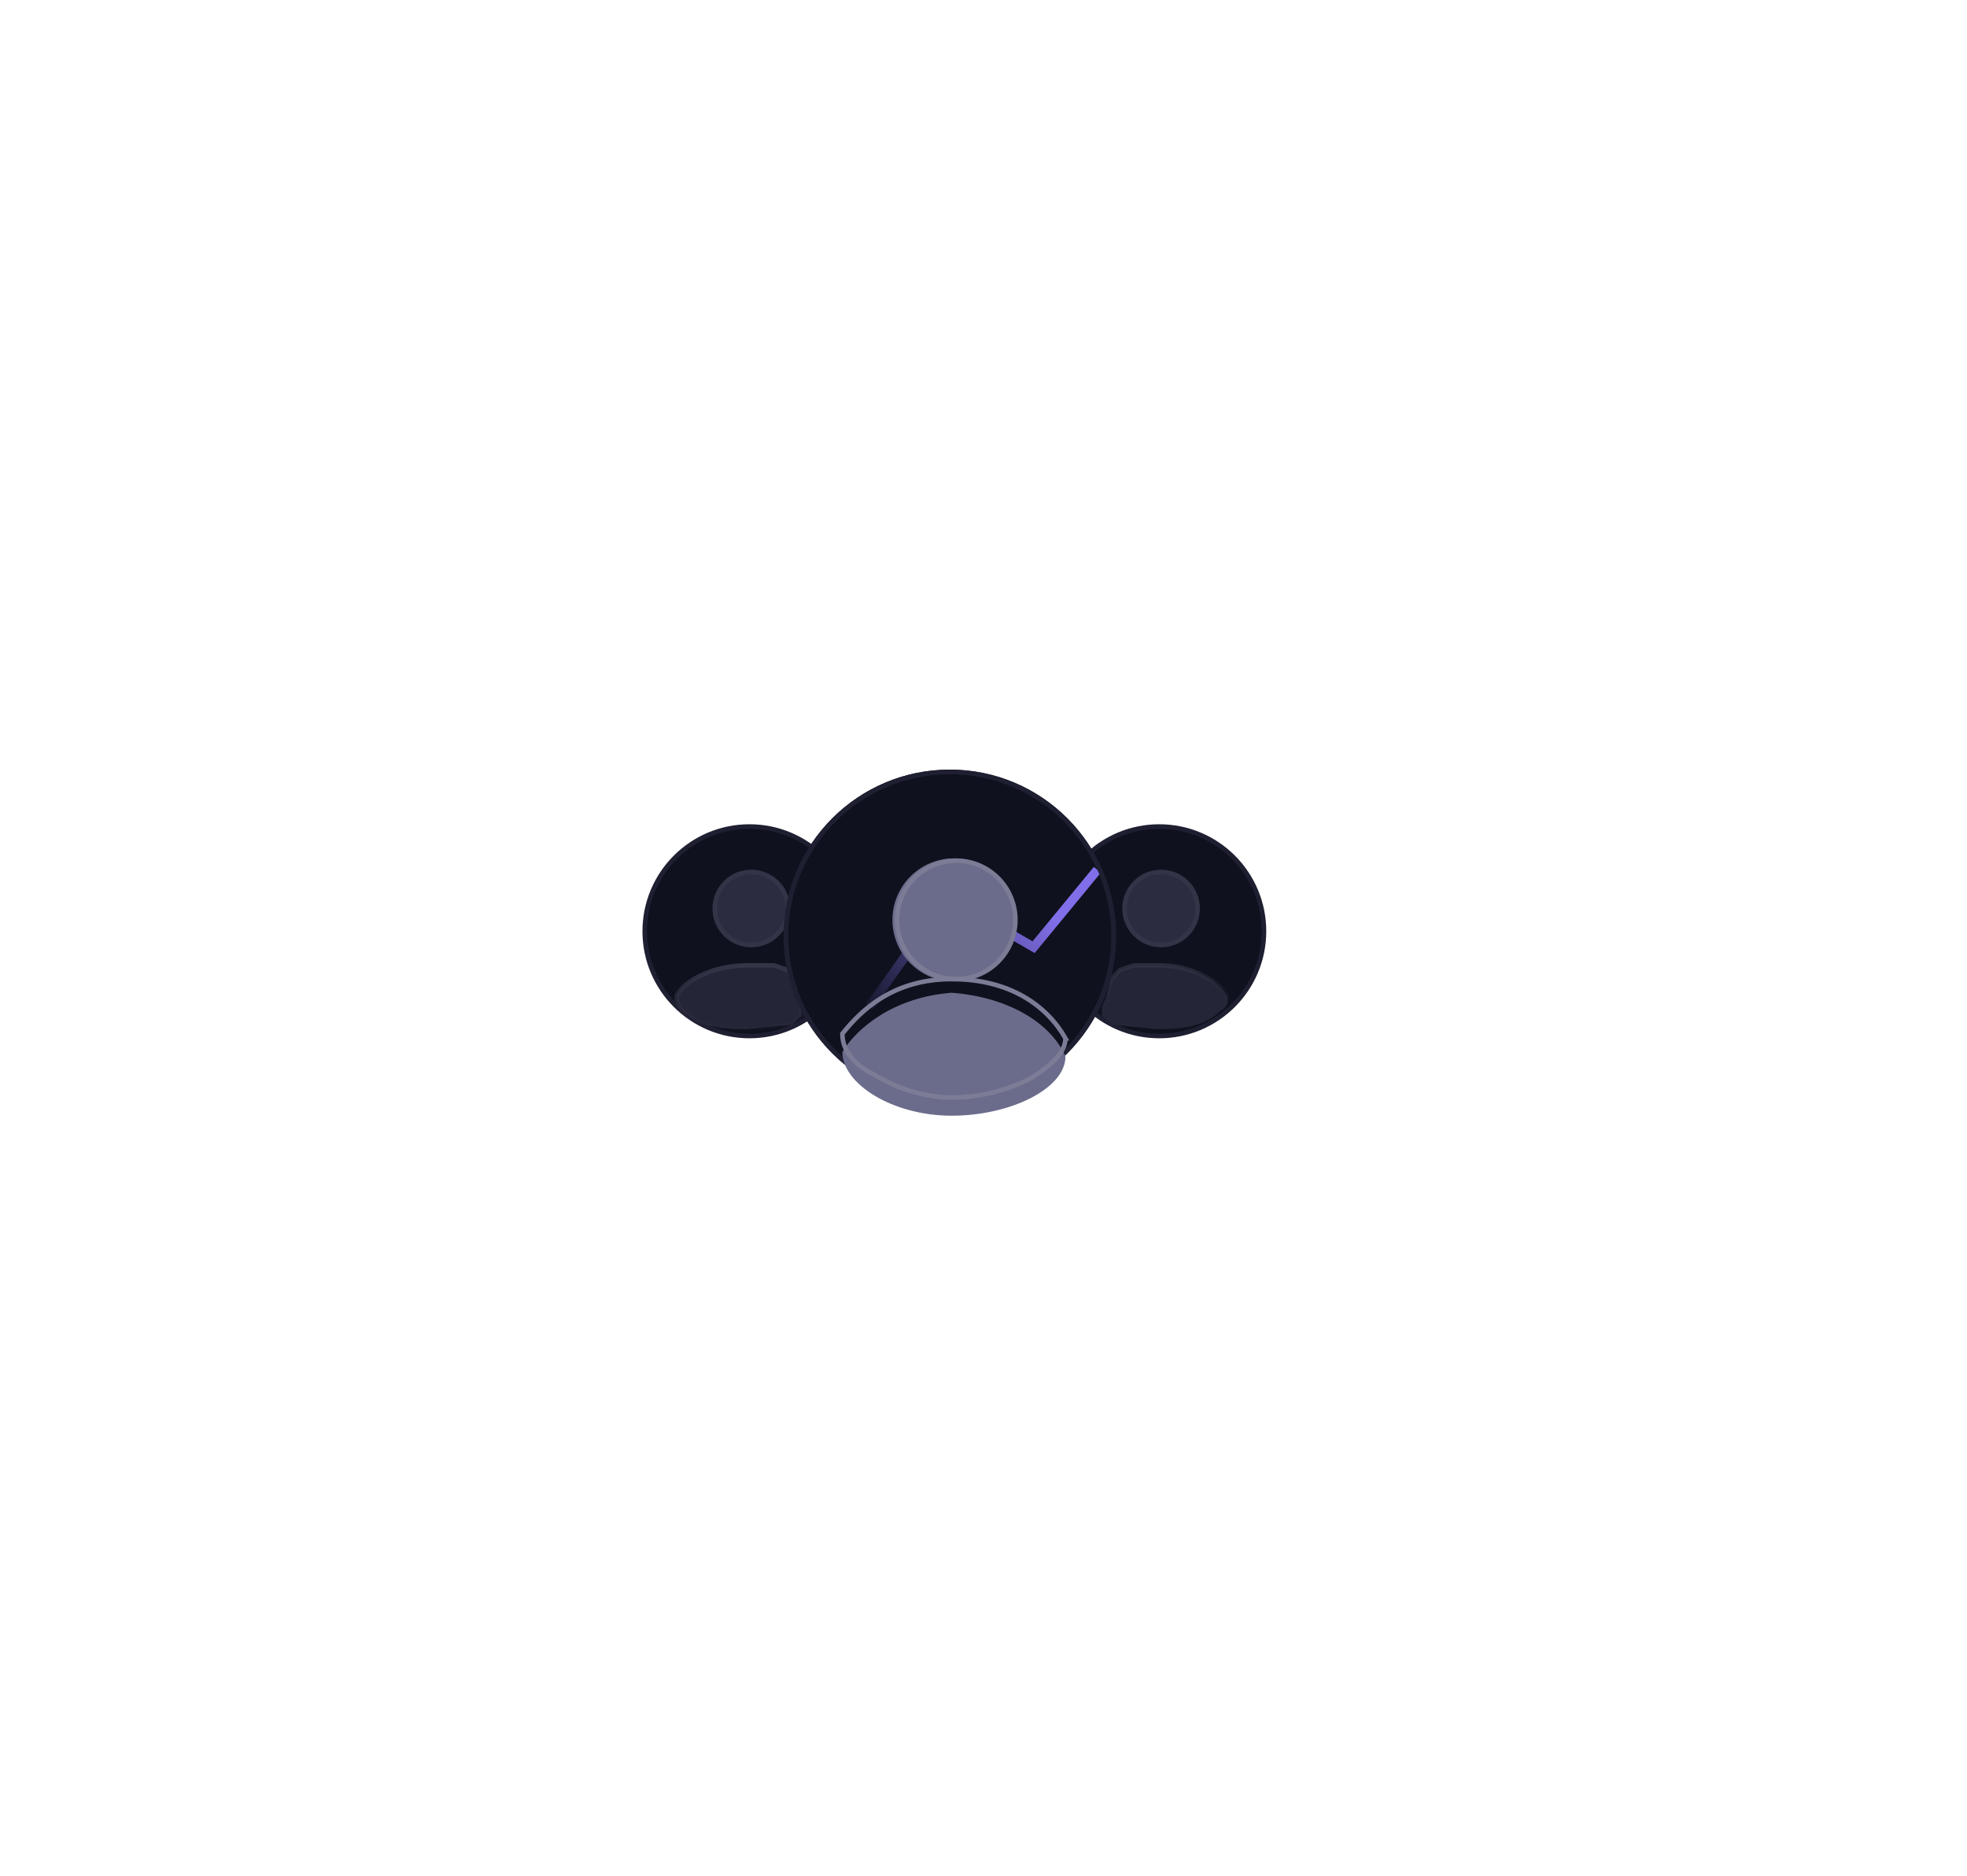<svg xmlns="http://www.w3.org/2000/svg" width="432" height="412" fill="none"><circle cx="164.6" cy="204.5" r="23" fill="#0F111E" stroke="#1F1F32"/><path fill="#2B2C40" stroke="#333447" d="M173 200a8 8 0 1 1-16-1 8 8 0 0 1 16 1Z"/><path fill="#242537" stroke="url(#a)" d="M149 218c-1 1 0 3 1 4 3 3 7 4 14 4l10-1 2-2v-4l-2-4-1-2-3-1h-6c-7 0-13 3-15 6Z"/><circle cx="254.6" cy="204.5" r="23" fill="#0F111E" stroke="#1F1F32"/><path fill="#2B2C40" stroke="#333447" d="M263 200a8 8 0 1 1-16-1 8 8 0 0 1 16 1Z"/><path fill="#242537" stroke="url(#b)" d="M269 218c1 1 1 3-1 4-3 3-7 4-14 4l-10-1-2-2v-2l1-2 1-4 2-2 3-1h6c6 0 12 3 14 6Z"/><circle cx="208.6" cy="205.5" r="36" fill="#0F111E" stroke="#1F1F32"/><g filter="url(#c)"><path stroke="url(#d)" stroke-width="2" d="m191 221 17-24 19 11 14-17"/></g><g filter="url(#e)"><path fill="#6B6C8B" d="M223 197a13 13 0 1 1-27 0 13 13 0 0 1 27 0Z"/><path stroke="#7C7C96" d="M223 197a13 13 0 1 1-26 0 13 13 0 0 1 26 0Z"/></g><circle cx="208.6" cy="205.5" r="36" stroke="#1F1F32"/><g filter="url(#f)"><path fill="#6B6C8B" d="M234 228c0 7-12 13-25 13s-24-7-24-14c3-5 11-12 24-13 13 1 22 7 25 14Z"/></g><path stroke="#7C7C96" d="M234 228c0 3-3 6-8 9-4 2-10 4-17 4-6 0-12-2-17-5-4-2-7-5-7-9 4-5 11-12 24-12s21 6 25 13Z"/><defs><linearGradient id="a" x1="162.4" x2="162.4" y1="211" y2="227" gradientUnits="userSpaceOnUse"><stop stop-color="#353648"/><stop offset="1" stop-color="#353648" stop-opacity="0"/></linearGradient><linearGradient id="b" x1="254.1" x2="254.6" y1="208" y2="220.5" gradientUnits="userSpaceOnUse"><stop stop-color="#353648"/><stop offset="1" stop-color="#353648" stop-opacity="0"/></linearGradient><linearGradient id="d" x1="230.4" x2="190.4" y1="200" y2="227.7" gradientUnits="userSpaceOnUse"><stop stop-color="#806FE8"/><stop offset="1" stop-color="#806FE8" stop-opacity="0"/></linearGradient><filter id="c" width="430.9" height="411" x=".7" y=".6" color-interpolation-filters="sRGB" filterUnits="userSpaceOnUse"><feFlood flood-opacity="0" result="BackgroundImageFix"/><feColorMatrix in="SourceAlpha" result="hardAlpha" values="0 0 0 0 0 0 0 0 0 0 0 0 0 0 0 0 0 0 127 0"/><feOffset/><feGaussianBlur stdDeviation="2.3"/><feColorMatrix values="0 0 0 0 0.502 0 0 0 0 0.435 0 0 0 0 0.886 0 0 0 1 0"/><feBlend in2="BackgroundImageFix" result="effect1_dropShadow_163_489"/><feColorMatrix in="SourceAlpha" result="hardAlpha" values="0 0 0 0 0 0 0 0 0 0 0 0 0 0 0 0 0 0 127 0"/><feOffset/><feGaussianBlur stdDeviation="4.5"/><feColorMatrix values="0 0 0 0 0.502 0 0 0 0 0.435 0 0 0 0 0.886 0 0 0 1 0"/><feBlend in2="effect1_dropShadow_163_489" result="effect2_dropShadow_163_489"/><feColorMatrix in="SourceAlpha" result="hardAlpha" values="0 0 0 0 0 0 0 0 0 0 0 0 0 0 0 0 0 0 127 0"/><feOffset/><feGaussianBlur stdDeviation="54.2"/><feColorMatrix values="0 0 0 0 0.502 0 0 0 0 0.435 0 0 0 0 0.886 0 0 0 1 0"/><feBlend in2="effect2_dropShadow_163_489" result="effect3_dropShadow_163_489"/><feColorMatrix in="SourceAlpha" result="hardAlpha" values="0 0 0 0 0 0 0 0 0 0 0 0 0 0 0 0 0 0 127 0"/><feOffset/><feGaussianBlur stdDeviation="94.8"/><feColorMatrix values="0 0 0 0 0.502 0 0 0 0 0.435 0 0 0 0 0.886 0 0 0 1 0"/><feBlend in2="effect3_dropShadow_163_489" result="effect4_dropShadow_163_489"/><feBlend in="SourceGraphic" in2="effect4_dropShadow_163_489" result="shape"/></filter><filter id="e" width="75" height="75" x="172.1" y="160" color-interpolation-filters="sRGB" filterUnits="userSpaceOnUse"><feFlood flood-opacity="0" result="BackgroundImageFix"/><feColorMatrix in="SourceAlpha" result="hardAlpha" values="0 0 0 0 0 0 0 0 0 0 0 0 0 0 0 0 0 0 127 0"/><feOffset dy="4"/><feGaussianBlur stdDeviation="2"/><feComposite in2="hardAlpha" operator="out"/><feColorMatrix values="0 0 0 0 0 0 0 0 0 0 0 0 0 0 0 0 0 0 0.25 0"/><feBlend in2="BackgroundImageFix" result="effect1_dropShadow_163_489"/><feColorMatrix in="SourceAlpha" result="hardAlpha" values="0 0 0 0 0 0 0 0 0 0 0 0 0 0 0 0 0 0 127 0"/><feOffset dy="1"/><feGaussianBlur stdDeviation="12"/><feComposite in2="hardAlpha" operator="out"/><feColorMatrix values="0 0 0 0 0 0 0 0 0 0 0 0 0 0 0 0 0 0 0.25 0"/><feBlend in2="effect1_dropShadow_163_489" result="effect2_dropShadow_163_489"/><feBlend in="SourceGraphic" in2="effect2_dropShadow_163_489" result="shape"/></filter><filter id="f" width="49.5" height="31" x="184.6" y="214" color-interpolation-filters="sRGB" filterUnits="userSpaceOnUse"><feFlood flood-opacity="0" result="BackgroundImageFix"/><feBlend in="SourceGraphic" in2="BackgroundImageFix" result="shape"/><feColorMatrix in="SourceAlpha" result="hardAlpha" values="0 0 0 0 0 0 0 0 0 0 0 0 0 0 0 0 0 0 127 0"/><feOffset dy="4"/><feGaussianBlur stdDeviation="2"/><feComposite in2="hardAlpha" k2="-1" k3="1" operator="arithmetic"/><feColorMatrix values="0 0 0 0 0 0 0 0 0 0 0 0 0 0 0 0 0 0 0.25 0"/><feBlend in2="shape" result="effect1_innerShadow_163_489"/></filter></defs></svg>